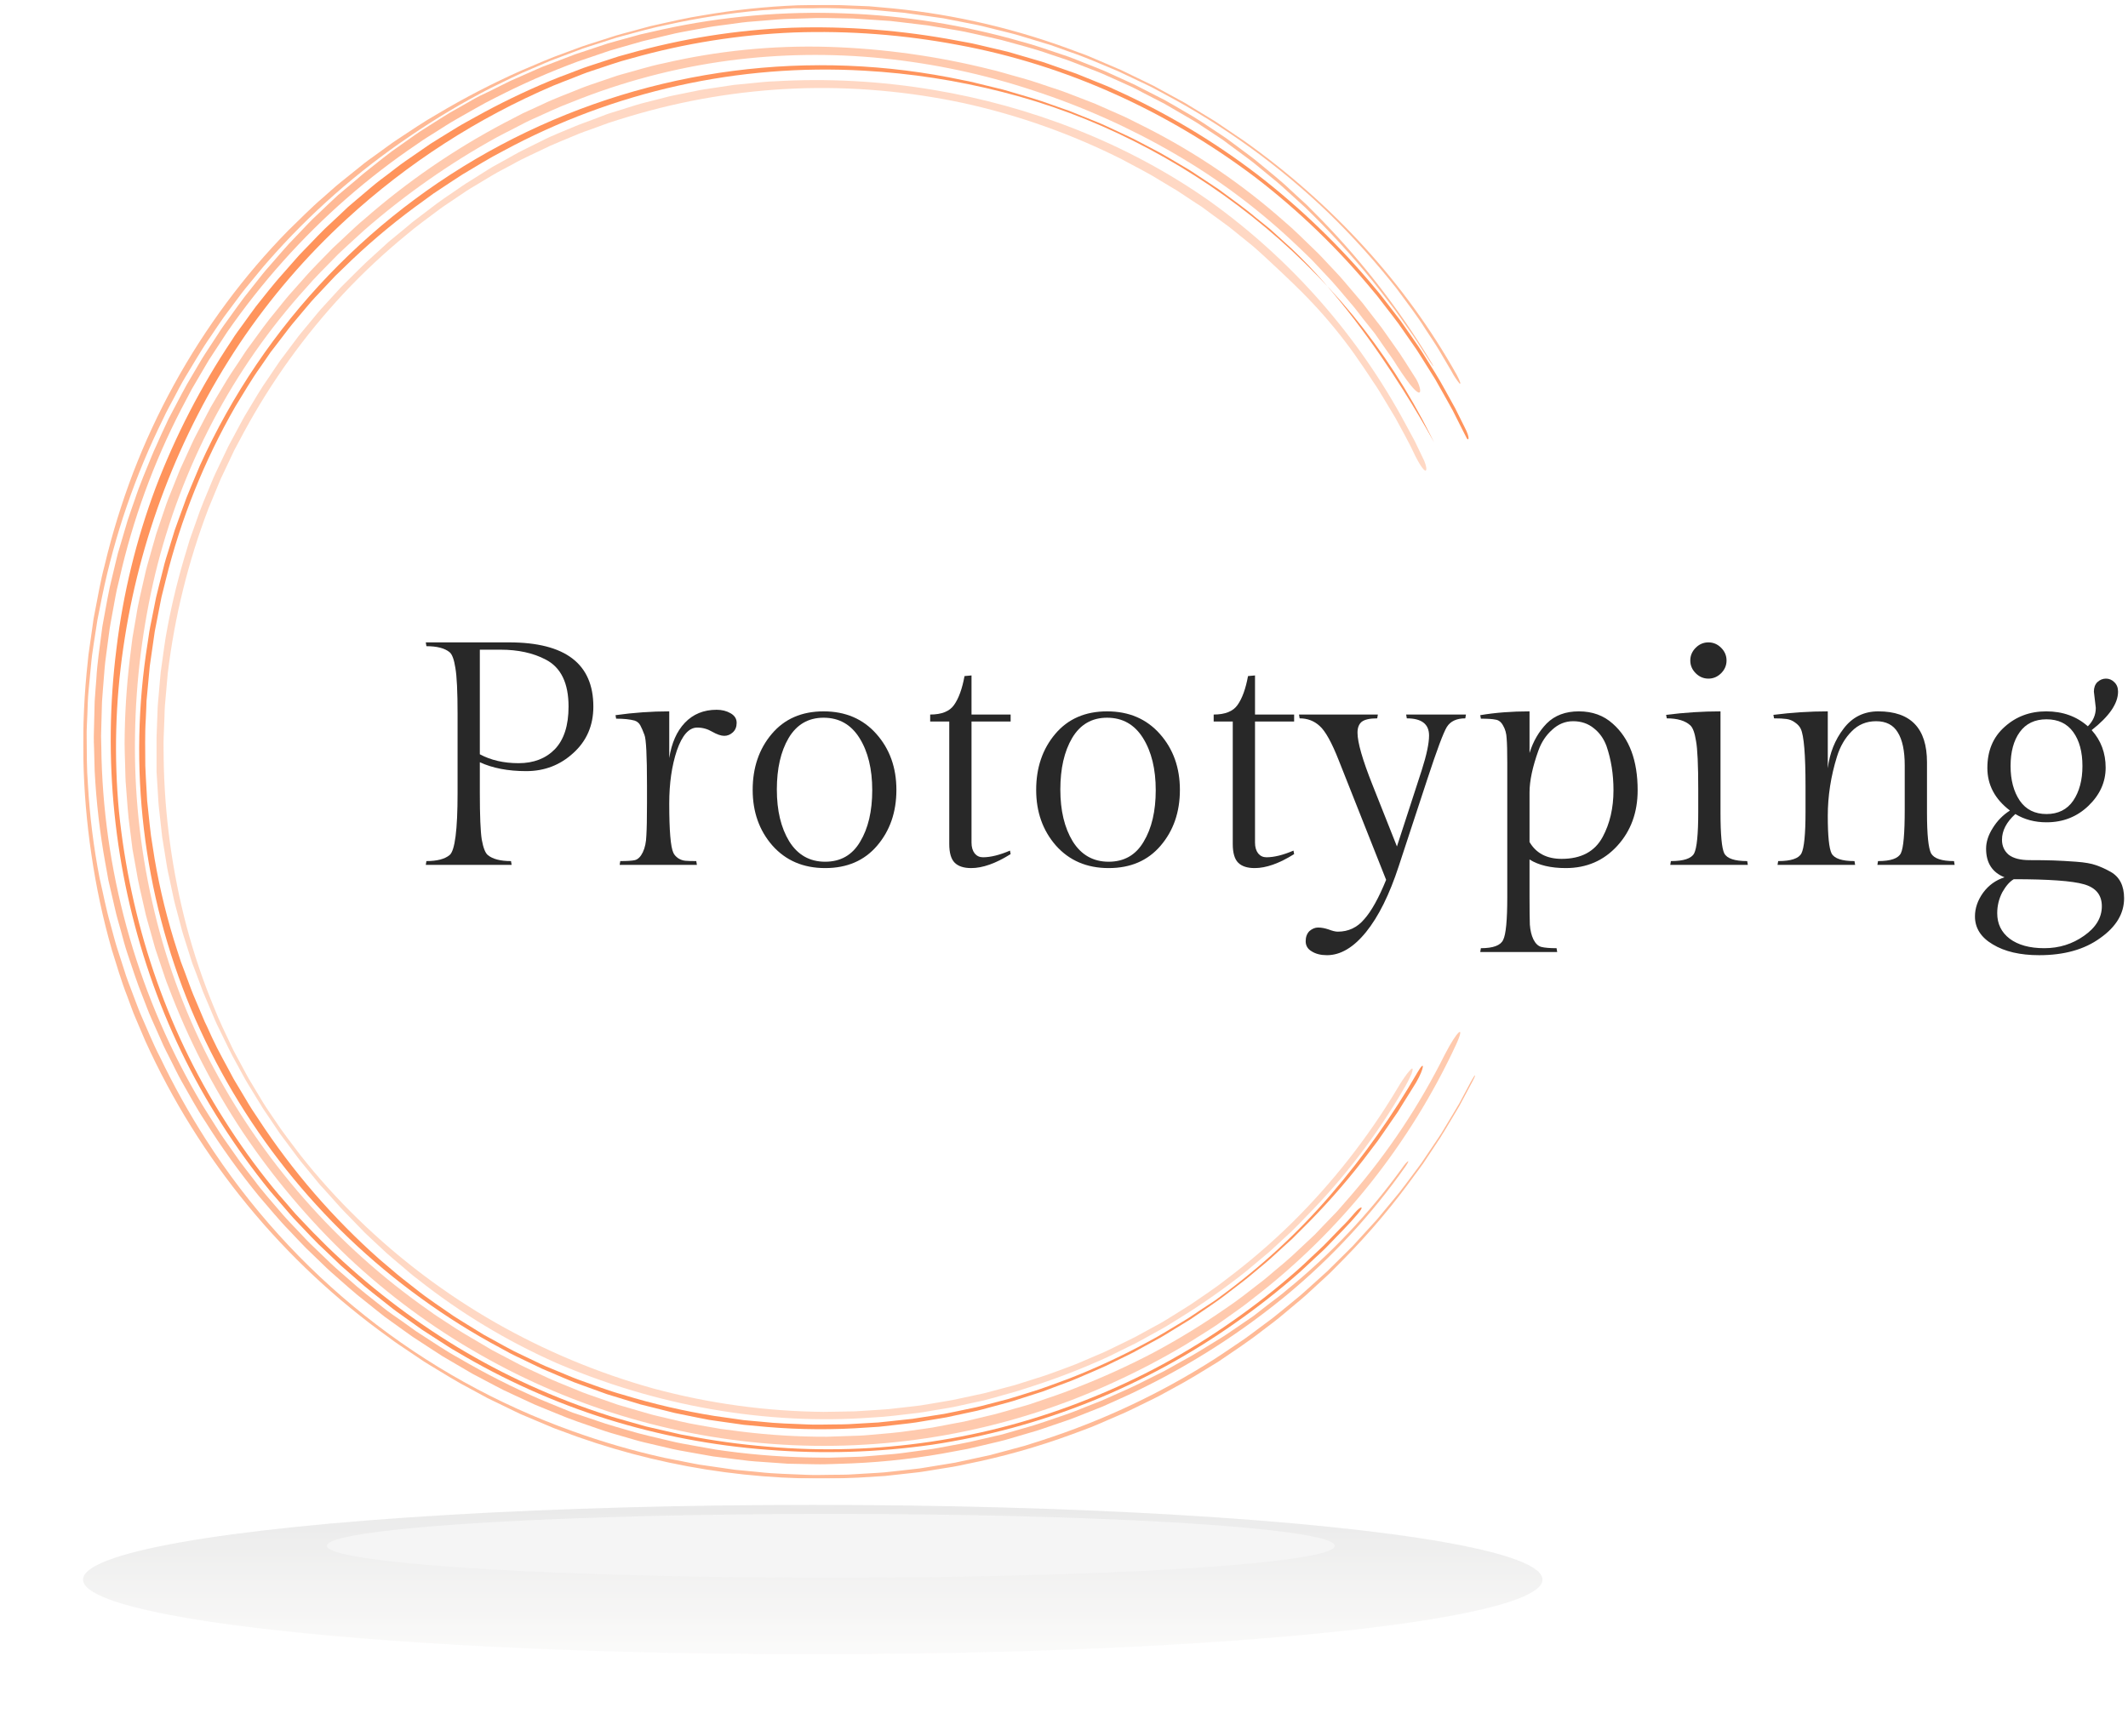 <svg width="261" height="213" viewBox="0 0 261 213" fill="none" xmlns="http://www.w3.org/2000/svg">
<g opacity="0.7" filter="url(#filter0_f)">
<ellipse cx="99.686" cy="193.79" rx="89.5" ry="9.167" fill="url(#paint0_linear)" fill-opacity="0.4"/>
</g>
<g filter="url(#filter1_f)">
<ellipse cx="101.902" cy="189.646" rx="61.806" ry="3.914" fill="#F5F5F5"/>
</g>
<g clip-path="url(#clip0)">
<g opacity="0.8">
<path opacity="0.8" d="M175.35 44.124C171.608 37.959 167.186 32.232 162.165 27.053L160.268 25.135L158.281 23.306C156.98 22.06 155.551 20.956 154.165 19.794C153.47 19.22 152.727 18.704 152.005 18.152L150.914 17.342L150.366 16.937L149.8 16.559C148.286 15.558 146.785 14.516 145.186 13.626C144.402 13.181 143.627 12.701 142.829 12.264L140.415 11.032L139.203 10.409L137.965 9.843L135.48 8.713C134.642 8.357 133.792 8.037 132.945 7.698C132.099 7.36 131.262 7.009 130.388 6.733C128.66 6.159 126.945 5.536 125.181 5.077C118.18 3.066 110.96 1.914 103.681 1.646C96.166 1.343 88.643 2 81.294 3.6L78.546 4.223L75.828 4.97L74.492 5.349L73.156 5.794L70.483 6.684L67.851 7.694L66.515 8.201C66.069 8.384 65.65 8.58 65.223 8.766L62.639 9.906C61.793 10.315 60.956 10.742 60.109 11.165L58.827 11.771C58.408 11.989 58.002 12.216 57.593 12.456L55.13 13.853C54.323 14.343 53.531 14.859 52.729 15.362L51.531 16.123C51.134 16.381 50.755 16.661 50.364 16.933L48.047 18.571C47.29 19.136 46.551 19.732 45.82 20.311L44.702 21.201C44.332 21.494 43.98 21.815 43.62 22.122L41.455 23.938C40.756 24.574 40.079 25.237 39.388 25.887L38.359 26.866C38.016 27.195 37.7 27.547 37.37 27.885L35.411 29.937C34.774 30.636 34.163 31.356 33.54 32.069L32.609 33.137C32.297 33.493 32.017 33.871 31.718 34.24L29.959 36.465C29.384 37.213 28.849 37.992 28.293 38.753C27.736 39.514 27.179 40.275 26.68 41.076L25.135 43.439C24.622 44.231 24.172 45.055 23.687 45.86C22.698 47.462 21.861 49.149 20.979 50.809C20.752 51.223 20.533 51.646 20.355 52.073L19.758 53.35L19.184 54.645C18.983 55.09 18.787 55.495 18.614 55.936C17.914 57.68 17.153 59.403 16.569 61.192C16.262 62.082 15.937 62.972 15.647 63.862L14.85 66.568L14.453 67.903L14.119 69.273L13.464 72.024C13.26 72.945 13.108 73.875 12.93 74.801L12.676 76.194L12.551 76.892L12.458 77.596C12.222 79.469 11.923 81.338 11.821 83.23C11.75 84.173 11.669 85.117 11.611 86.06L11.54 88.899L11.505 90.319C11.505 90.791 11.505 91.267 11.536 91.739L11.611 94.582C11.805 98.374 12.241 102.15 12.917 105.886L13.171 107.288L13.295 107.987L13.456 108.681L14.097 111.458C14.293 112.388 14.587 113.292 14.832 114.209C15.077 115.125 15.326 116.06 15.62 116.95C16.231 118.73 16.792 120.559 17.518 122.317C17.87 123.207 18.186 124.097 18.573 124.961L19.732 127.56C20.101 128.45 20.547 129.273 20.97 130.119C21.393 130.964 21.807 131.819 22.27 132.651C23.215 134.297 24.106 135.975 25.152 137.546C27.169 140.763 29.387 143.849 31.794 146.785C33.041 148.218 34.23 149.7 35.562 151.053C36.217 151.738 36.854 152.441 37.526 153.114L39.575 155.089C40.248 155.761 40.965 156.38 41.682 157.008C42.399 157.635 43.103 158.267 43.834 158.872L46.061 160.652C46.435 160.946 46.8 161.249 47.183 161.542L48.341 162.375C49.116 162.927 49.882 163.492 50.662 164.035L53.049 165.592L54.248 166.367L55.477 167.088L57.936 168.53L60.461 169.865L61.726 170.523C62.172 170.732 62.586 170.928 63.018 171.129L65.606 172.326C66.497 172.704 67.388 173.047 68.247 173.407C69.998 174.155 71.811 174.742 73.592 175.361C74.038 175.525 74.483 175.659 74.955 175.806L76.327 176.202C77.245 176.456 78.149 176.754 79.076 176.967L81.855 177.617C82.3 177.719 82.781 177.844 83.249 177.924L84.652 178.178L87.463 178.676L90.296 179.032L91.868 179.224C92.394 179.282 92.919 179.308 93.449 179.348L96.612 179.571L99.779 179.633C100.309 179.633 100.835 179.66 101.365 179.633L102.95 179.584C107.176 179.478 111.388 179.06 115.551 178.334L118.669 177.755C119.698 177.528 120.723 177.274 121.752 177.034C122.264 176.91 122.781 176.798 123.288 176.656L124.807 176.211L126.326 175.766C126.834 175.619 127.342 175.476 127.836 175.298L130.829 174.275C131.827 173.937 132.794 173.514 133.778 173.136L135.248 172.553C135.734 172.348 136.21 172.108 136.691 171.907C137.649 171.462 138.62 171.053 139.569 170.572C146.115 167.402 152.258 163.461 157.867 158.832C163.393 154.246 168.284 148.945 172.41 143.069C173.082 142.063 172.566 142.419 171.88 143.425C167.849 148.97 163.111 153.965 157.787 158.285C157.141 158.85 156.45 159.353 155.76 159.874L153.733 161.453L151.604 162.909C150.891 163.389 150.197 163.888 149.453 164.324C147.987 165.214 146.544 166.153 145.03 166.954L142.803 168.2L140.504 169.348C138.923 170.181 137.266 170.857 135.64 171.6C134.825 171.974 133.979 172.268 133.15 172.606C132.322 172.944 131.489 173.282 130.638 173.567C128.936 174.128 127.253 174.769 125.516 175.232L122.923 175.979L120.295 176.585C118.554 177.03 116.772 177.306 115.004 177.648C114.558 177.737 114.113 177.8 113.667 177.857L112.331 178.04C111.44 178.151 110.549 178.298 109.658 178.378L106.986 178.601L105.65 178.707L104.313 178.752L101.641 178.832C100.75 178.832 99.859 178.805 98.968 178.796C95.233 178.709 91.506 178.39 87.81 177.84L85.058 177.35C84.14 177.181 83.222 177.034 82.318 176.807C80.505 176.362 78.684 175.988 76.902 175.436C76.011 175.169 75.12 174.934 74.229 174.644L71.588 173.754L70.252 173.309L68.956 172.788L66.292 171.689C62.868 170.207 59.538 168.519 56.319 166.634C54.689 165.744 53.139 164.68 51.571 163.67L50.983 163.287L50.413 162.878L49.277 162.063L48.136 161.271C47.753 161 47.379 160.728 47.014 160.43C45.553 159.264 44.065 158.138 42.68 156.87C41.981 156.247 41.259 155.655 40.586 155.009L38.564 153.069C37.878 152.433 37.228 151.734 36.604 151.066C35.981 150.399 35.308 149.731 34.694 149.019C33.486 147.595 32.226 146.215 31.13 144.716C30.56 143.977 29.976 143.247 29.424 142.491L27.816 140.203C27.553 139.82 27.273 139.446 27.023 139.055L26.275 137.876C25.78 137.088 25.273 136.305 24.787 135.508C17.126 122.639 12.88 108.028 12.453 93.061C12.453 92.13 12.404 91.2 12.396 90.275L12.471 87.489L12.511 86.096C12.538 85.651 12.578 85.17 12.614 84.707L12.836 81.935C12.912 81.013 13.064 80.097 13.175 79.175L13.358 77.8C13.415 77.355 13.478 76.883 13.567 76.43L14.066 73.701C14.155 73.257 14.222 72.811 14.329 72.34L14.649 71.005C16.281 63.774 18.828 56.781 22.23 50.195C22.676 49.38 23.072 48.562 23.513 47.756L24.907 45.375L25.607 44.187L26.36 43.034L27.869 40.729C29.966 37.707 32.247 34.816 34.698 32.073C39.591 26.582 45.153 21.724 51.254 17.614C51.998 17.075 52.791 16.608 53.566 16.114C54.341 15.62 55.112 15.117 55.913 14.663C57.522 13.773 59.094 12.807 60.755 11.993C64.037 10.309 67.416 8.823 70.875 7.543L73.494 6.653L74.804 6.208L76.14 5.82L78.813 5.055L81.485 4.414L82.822 4.098C83.267 3.996 83.712 3.924 84.158 3.835L86.879 3.337C87.77 3.181 88.706 3.083 89.614 2.954C90.523 2.825 91.436 2.692 92.358 2.634L95.414 2.385C96.434 2.305 97.458 2.305 98.478 2.265L100.011 2.216C100.523 2.216 101.035 2.216 101.543 2.216L104.612 2.269L107.672 2.469L109.204 2.572L110.727 2.75L113.774 3.115L116.799 3.622C117.302 3.711 117.81 3.782 118.309 3.889L119.81 4.218C120.807 4.445 121.814 4.663 122.803 4.899C124.776 5.451 126.767 5.941 128.696 6.626L130.152 7.111C130.638 7.267 131.123 7.436 131.6 7.627L134.464 8.74C134.945 8.918 135.413 9.131 135.876 9.341L137.279 9.968C138.215 10.386 139.154 10.8 140.054 11.303L142.794 12.714L145.466 14.267C145.912 14.53 146.357 14.779 146.802 15.059L148.085 15.905L149.364 16.75C149.809 17.031 150.219 17.311 150.624 17.64L153.087 19.461C153.502 19.759 153.894 20.084 154.29 20.409L155.47 21.379L156.651 22.349C157.043 22.674 157.412 23.025 157.791 23.364L160.049 25.42C162.972 28.248 165.723 31.247 168.29 34.401C168.931 35.188 169.532 36.011 170.156 36.813L171.087 38.023L171.978 39.274C172.557 40.11 173.167 40.929 173.724 41.784L175.385 44.36C175.973 45.233 175.933 45.055 175.35 44.124Z" fill="#FF945C"/>
</g>
<g opacity="0.8">
<path opacity="0.8" d="M178.687 46.02C172.358 34.676 163.302 24.903 152.626 17.311L150.211 15.677L149.004 14.863L147.761 14.106L145.276 12.593L142.719 11.2L141.441 10.502L140.131 9.865L137.512 8.597L134.84 7.453L133.503 6.883C133.058 6.697 132.613 6.545 132.14 6.372C124.869 3.595 117.259 1.799 109.513 1.031L106.604 0.769C105.633 0.72 104.658 0.693 103.687 0.653L102.226 0.6C101.74 0.6 101.25 0.6 100.765 0.6L97.843 0.649C93.946 0.804 90.064 1.216 86.222 1.881C84.293 2.171 82.4 2.625 80.498 3.043C80.021 3.141 79.549 3.261 79.082 3.394L77.674 3.777C76.739 4.044 75.79 4.258 74.868 4.578L72.093 5.468C71.647 5.611 71.171 5.775 70.716 5.949L69.353 6.456C67.518 7.097 65.746 7.889 63.959 8.646C60.416 10.216 56.971 12 53.643 13.986C51.955 14.943 50.361 16.038 48.744 17.102C47.933 17.631 47.167 18.227 46.378 18.788C45.59 19.349 44.797 19.91 44.053 20.533L41.786 22.353C41.029 22.958 40.325 23.626 39.59 24.262C38.111 25.517 36.757 26.932 35.363 28.267C32.638 31.045 30.108 34.007 27.791 37.133C23.042 43.535 19.187 50.552 16.33 57.991C14.918 61.71 13.747 65.515 12.825 69.384C12.312 71.307 11.992 73.265 11.608 75.214L11.47 75.944L11.368 76.683L11.159 78.156L10.949 79.629C10.878 80.118 10.807 80.612 10.771 81.106C9.894 89.013 10.044 96.999 11.216 104.867C11.787 108.797 12.62 112.685 13.711 116.504C14.308 118.4 14.86 120.318 15.586 122.17L16.103 123.572C16.272 124.039 16.446 124.506 16.651 124.96L17.822 127.706C24.42 142.263 34.743 154.824 47.75 164.123C48.534 164.733 49.376 165.258 50.196 165.819L51.429 166.651C51.839 166.931 52.254 167.207 52.681 167.456C54.378 168.485 56.062 169.544 57.83 170.456L59.14 171.168L59.795 171.524L60.467 171.849L63.14 173.144L63.812 173.469L64.498 173.758L65.87 174.337L67.242 174.915L67.928 175.205L68.627 175.463C80.279 179.924 92.734 181.907 105.197 181.284C106.315 181.213 107.424 181.155 108.555 181.075L111.9 180.705C113.018 180.607 114.127 180.385 115.228 180.216L116.889 179.949C117.441 179.864 117.989 179.726 118.537 179.615C122.931 178.737 127.249 177.52 131.455 175.974C132.501 175.574 133.561 175.218 134.572 174.777L137.659 173.442C138.684 172.997 139.677 172.476 140.688 171.991C141.187 171.742 141.699 171.511 142.194 171.244L143.664 170.438C145.646 169.401 147.534 168.213 149.454 167.034C151.303 165.774 153.173 164.55 154.928 163.171C155.819 162.499 156.71 161.836 157.561 161.101C158.412 160.367 159.285 159.682 160.122 158.943L162.585 156.678C163.004 156.308 163.391 155.908 163.783 155.512L164.959 154.319C168.087 151.133 170.964 147.711 173.565 144.083C173.89 143.638 174.238 143.193 174.545 142.748L175.471 141.355L176.393 139.962C176.545 139.731 176.705 139.517 176.839 139.264L177.284 138.547L178.995 135.677C179.529 134.697 180.046 133.71 180.567 132.73C181.137 131.653 180.968 131.658 180.393 132.73L179.013 135.316C178.523 136.162 178.01 136.994 177.507 137.835L176.75 139.09C176.491 139.504 176.206 139.904 175.939 140.309L174.3 142.739C173.725 143.531 173.133 144.306 172.549 145.089L171.659 146.259C171.356 146.642 171.039 147.016 170.728 147.39L168.852 149.646L166.875 151.809L165.886 152.891L164.848 153.923L162.763 155.984L160.59 157.946C160.225 158.271 159.868 158.605 159.498 158.921L158.367 159.851C157.61 160.465 156.862 161.097 156.095 161.698L153.748 163.447C153.352 163.732 152.973 164.039 152.568 164.31L151.356 165.129C150.545 165.667 149.748 166.233 148.924 166.753C142.331 170.954 135.229 174.296 127.789 176.7L126.394 177.145L125.695 177.367L124.987 177.559L122.154 178.32L121.446 178.511L120.729 178.667L119.294 178.978L117.86 179.286L117.143 179.441L116.421 179.561L113.526 180.033L112.805 180.149L112.074 180.233L110.618 180.398L109.161 180.558C108.675 180.616 108.19 180.665 107.7 180.687L104.774 180.861C103.798 180.941 102.818 180.914 101.843 180.932C100.867 180.95 99.887 180.972 98.912 180.932C96.961 180.834 95.001 180.821 93.059 180.594L90.141 180.314L87.242 179.895L85.794 179.686C85.313 179.606 84.836 179.504 84.355 179.41L81.482 178.845C77.667 177.999 73.911 176.909 70.235 175.583C51.689 168.956 35.866 156.368 25.247 139.793C23.172 136.546 21.296 133.175 19.631 129.7C18.74 127.982 18.027 126.184 17.243 124.417C16.869 123.527 16.548 122.61 16.201 121.711C15.853 120.812 15.506 119.905 15.225 118.979L14.335 116.22C14.049 115.294 13.818 114.355 13.559 113.42C13.012 111.56 12.669 109.655 12.223 107.768C11.484 103.966 11.004 100.118 10.784 96.251C10.629 94.32 10.651 92.384 10.633 90.466C10.606 89.5 10.691 88.534 10.718 87.568C10.744 86.603 10.78 85.637 10.869 84.671L11.145 81.787C11.199 81.307 11.226 80.826 11.297 80.345L11.506 78.912L11.951 76.046L12.517 73.207C14.073 65.633 16.596 58.289 20.023 51.356C20.424 50.466 20.913 49.625 21.359 48.77C21.804 47.916 22.25 47.057 22.753 46.22C23.769 44.569 24.713 42.873 25.831 41.289C26.379 40.488 26.9 39.674 27.466 38.886L29.203 36.558C29.768 35.771 30.388 35.028 31.007 34.284C31.626 33.541 32.227 32.78 32.869 32.059C37.976 26.226 43.815 21.074 50.24 16.732C53.422 14.553 56.736 12.575 60.164 10.809C61.897 9.963 63.616 9.086 65.403 8.357L66.739 7.782C67.184 7.587 67.63 7.4 68.075 7.24L70.783 6.22C71.674 5.86 72.609 5.602 73.527 5.295L74.903 4.85C75.349 4.698 75.821 4.552 76.289 4.436C78.155 3.937 80.012 3.394 81.91 3.025C85.697 2.189 89.534 1.601 93.397 1.267L96.596 1.062L97.393 1.014H98.195H99.794C101.927 0.942 104.056 1.08 106.19 1.156C107.255 1.223 108.315 1.338 109.375 1.432L110.965 1.579L112.546 1.801L115.709 2.246L118.827 2.86C119.348 2.967 119.873 3.052 120.39 3.181L121.94 3.568C122.974 3.835 124.016 4.062 125.036 4.365L128.096 5.295L128.862 5.526L129.615 5.793L131.12 6.336C133.143 7.017 135.094 7.889 137.067 8.708C138.038 9.153 138.996 9.625 139.962 10.079C140.443 10.31 140.929 10.524 141.405 10.778L142.817 11.539C150.172 15.451 156.949 20.362 162.955 26.131C165.937 29.034 168.724 32.131 171.298 35.401C172.514 37.075 173.788 38.69 174.861 40.421L175.703 41.699C175.984 42.144 176.269 42.549 176.518 42.989L178.059 45.606C178.331 46.12 178.651 46.605 179.017 47.057C179.2 47.15 179.124 46.852 178.687 46.02Z" fill="#FF945C"/>
</g>
<path d="M179.617 52.372L178.49 50.107C178.089 49.363 177.671 48.633 177.261 47.881C176.463 46.391 175.541 44.975 174.646 43.542C174.201 42.817 173.715 42.132 173.234 41.437L171.782 39.355L170.236 37.343C169.715 36.675 169.216 36.008 168.655 35.358C164.33 30.148 159.439 25.434 154.072 21.304C148.693 17.213 142.865 13.749 136.7 10.979C135.943 10.605 135.146 10.312 134.366 9.991L132.014 9.039L129.618 8.202C128.816 7.935 128.028 7.619 127.208 7.401L124.772 6.689C124.367 6.573 123.961 6.444 123.551 6.337L122.318 6.044L119.85 5.465C119.026 5.26 118.189 5.14 117.356 4.976C110.692 3.716 103.911 3.188 97.133 3.4C90.349 3.664 83.621 4.732 77.089 6.582L75.86 6.92L74.648 7.316L72.225 8.109C71.414 8.367 70.63 8.701 69.833 8.999C69.036 9.297 68.239 9.591 67.455 9.924C64.312 11.232 61.247 12.718 58.274 14.375C57.535 14.797 56.778 15.185 56.047 15.634L53.878 16.969L52.796 17.646L51.745 18.371L49.642 19.822C48.943 20.307 48.283 20.846 47.602 21.357C46.92 21.869 46.235 22.377 45.589 22.928L43.638 24.579C43.313 24.855 42.983 25.127 42.667 25.407L41.731 26.297L39.865 28.042C39.25 28.634 38.671 29.257 38.083 29.866L37.192 30.783C36.894 31.086 36.6 31.397 36.324 31.722L34.636 33.64C34.359 33.965 34.066 34.272 33.798 34.606L32.992 35.585L31.397 37.583C30.885 38.264 30.395 38.963 29.896 39.653C29.398 40.343 28.876 41.019 28.431 41.744C24.642 47.416 21.504 53.497 19.077 59.871C16.703 66.223 15.095 72.835 14.284 79.568C12.581 93.056 13.983 106.756 18.382 119.621C20.57 126.034 23.522 132.16 27.175 137.867C28.995 140.72 30.976 143.468 33.108 146.096L34.76 148.019C35.317 148.655 35.847 149.314 36.44 149.915C37.611 151.129 38.738 152.393 40.003 153.533L41.834 155.282L43.74 156.946C44.992 158.081 46.342 159.096 47.66 160.146C48.31 160.68 48.996 161.161 49.691 161.65L51.749 163.119L53.874 164.494C54.586 164.939 55.277 165.428 56.016 165.829C61.805 169.281 67.975 172.05 74.403 174.08C80.824 176.089 87.453 177.358 94.162 177.863C100.888 178.399 107.652 178.19 114.331 177.24C121.004 176.239 127.537 174.461 133.796 171.944C140.04 169.427 145.972 166.198 151.475 162.322C154.231 160.395 156.877 158.315 159.399 156.092C160.027 155.531 160.629 154.943 161.243 154.374C161.858 153.804 162.49 153.243 163.061 152.625C164.219 151.405 165.43 150.239 166.508 148.949C167.368 147.97 167.02 147.814 166.165 148.789L165.337 149.732C165.056 150.044 164.758 150.337 164.468 150.622L162.722 152.425C162.147 153.034 161.511 153.582 160.909 154.16C160.308 154.739 159.698 155.317 159.07 155.869C156.554 158.086 153.914 160.159 151.163 162.077C145.679 165.94 139.759 169.144 133.524 171.623C121.028 176.645 107.522 178.65 94.104 177.476C90.763 177.201 87.44 176.742 84.149 176.1L83.53 175.989L82.915 175.847L81.69 175.566L79.241 175.001L76.822 174.316C76.02 174.075 75.201 173.871 74.412 173.599C68.014 171.544 61.876 168.753 56.123 165.282C50.375 161.793 45.035 157.673 40.203 152.999L39.313 152.109C39.014 151.815 38.729 151.503 38.422 151.218L36.685 149.394C36.097 148.793 35.575 148.13 35.019 147.502C34.462 146.875 33.91 146.239 33.384 145.584C31.264 142.971 29.302 140.233 27.509 137.387C20.266 126.021 15.95 112.91 14.592 99.559C13.969 92.865 14.147 86.121 15.122 79.47C17.044 66.132 21.913 53.388 29.375 42.163C33.132 36.565 37.541 31.433 42.511 26.876C49.983 20.016 58.568 14.476 67.9 10.494C68.68 10.174 69.472 9.875 70.256 9.568C71.04 9.261 71.82 8.932 72.626 8.678C74.234 8.162 75.815 7.57 77.454 7.156C83.951 5.319 90.641 4.254 97.387 3.983C104.127 3.748 110.871 4.26 117.498 5.51C130.745 7.94 143.284 13.685 153.996 21.78C159.326 25.877 164.175 30.563 168.45 35.75C169.007 36.377 169.493 37.085 170.009 37.726C170.526 38.367 171.038 39.061 171.537 39.724L172.976 41.789L173.693 42.821C173.933 43.164 174.138 43.529 174.37 43.88L175.706 46.012L176.04 46.546L176.348 47.094L176.967 48.188C177.372 48.923 177.8 49.644 178.192 50.387L179.323 52.634L179.893 53.756C180.08 54.116 180.401 53.867 179.617 52.372Z" fill="#FF945C"/>
<path d="M173.862 131.552C170.799 136.861 167.247 141.873 163.252 146.523C159.217 151.216 154.654 155.428 149.653 159.077L149.123 159.473L148.571 159.843L147.466 160.564L146.366 161.302C146.001 161.552 145.631 161.796 145.252 162.019C143.738 162.909 142.246 163.875 140.673 164.689C137.575 166.373 134.374 167.86 131.088 169.14C129.426 169.736 127.792 170.395 126.095 170.884C125.253 171.142 124.415 171.427 123.569 171.658L121.008 172.326C120.562 172.433 120.157 172.562 119.725 172.646L118.429 172.918C117.565 173.096 116.705 173.287 115.836 173.452L113.222 173.861L111.912 174.066L110.576 174.208C109.623 174.306 108.67 174.422 107.716 174.511L104.843 174.676C103.886 174.751 102.928 174.747 101.97 174.756C101.013 174.765 100.051 174.8 99.093 174.756C97.178 174.671 95.258 174.636 93.351 174.418L91.917 174.289L91.2 174.222L90.487 174.119L87.637 173.714C83.846 173.105 80.101 172.237 76.43 171.115C74.581 170.604 72.791 169.909 70.982 169.273C70.091 168.948 69.2 168.548 68.31 168.187C67.419 167.827 66.528 167.462 65.677 167.03L63.085 165.788C62.239 165.343 61.401 164.898 60.564 164.422L59.308 163.732L58.087 162.98C57.276 162.473 56.457 161.988 55.655 161.467C54.092 160.372 52.488 159.34 51 158.143L49.865 157.253L49.299 156.808L48.751 156.363L46.573 154.516C40.863 149.462 35.856 143.666 31.687 137.284L30.89 136.082C30.622 135.682 30.391 135.259 30.141 134.85L28.662 132.375C27.771 130.675 26.8 129.011 25.99 127.253L25.42 125.998L25.108 125.348L24.827 124.685L23.7 122.015C23.335 121.125 23.028 120.212 22.685 119.313L22.181 117.978L21.736 116.603C20.543 112.934 19.617 109.182 18.965 105.379L18.52 102.531C18.391 101.579 18.306 100.622 18.199 99.67L18.048 98.241L17.968 96.804C17.919 95.847 17.852 94.89 17.821 93.933C17.821 92.015 17.754 90.097 17.883 88.179L17.945 86.741C17.945 86.261 17.977 85.784 18.035 85.308L18.302 82.442L18.369 81.726L18.471 81.014L18.676 79.59L18.881 78.165L18.983 77.454L19.121 76.746L19.674 73.92C19.723 73.684 19.763 73.448 19.816 73.212L19.99 72.514L20.337 71.116C22.181 63.657 25.06 56.493 28.89 49.83C29.901 48.201 30.849 46.532 31.972 44.979L32.787 43.795L33.192 43.204L33.638 42.63L35.384 40.346C35.963 39.585 36.613 38.878 37.223 38.121L38.15 37.026C38.462 36.662 38.8 36.323 39.125 35.972L41.09 33.88L43.152 31.886C45.928 29.255 48.884 26.819 51.998 24.597L53.156 23.751L54.35 22.959C55.152 22.438 55.94 21.895 56.746 21.388C58.394 20.418 60.011 19.394 61.713 18.522C75.261 11.198 90.582 7.786 105.961 8.669C111.696 8.989 117.385 9.866 122.95 11.286C128.526 12.699 133.93 14.72 139.065 17.311C149.404 22.494 158.551 29.769 165.924 38.673C169.614 43.19 172.794 48.098 175.408 53.31C178.022 58.535 169.586 41.05 158.423 30.507L156.294 28.571C155.947 28.241 155.577 27.934 155.203 27.636L154.089 26.746C152.633 25.496 151.052 24.41 149.524 23.262C148.735 22.723 147.929 22.202 147.132 21.673L145.934 20.885L144.7 20.155C143.871 19.675 143.061 19.167 142.223 18.709L139.684 17.374C138.847 16.929 137.97 16.533 137.105 16.128L135.805 15.522C135.359 15.318 134.941 15.117 134.491 14.948L131.818 13.871L131.155 13.604L130.478 13.368L129.141 12.897C127.36 12.225 125.507 11.726 123.68 11.179C123.235 11.032 122.758 10.93 122.295 10.814L120.901 10.476C119.97 10.258 119.052 9.995 118.108 9.835C99.455 5.864 80.003 8.385 62.981 16.98C45.96 25.576 32.392 39.728 24.529 57.089L23.424 59.719C23.241 60.164 23.05 60.609 22.876 61.054L22.391 62.389C22.07 63.279 21.732 64.169 21.424 65.059L20.587 67.787C20.453 68.232 20.297 68.677 20.177 69.154L19.83 70.538C19.602 71.463 19.353 72.38 19.139 73.31L18.582 76.109C18.493 76.555 18.386 77.04 18.311 77.511L18.101 78.922C15.692 94.071 17.532 109.591 23.415 123.759C29.378 137.956 39.138 150.238 51.624 159.26C54.712 161.509 57.952 163.542 61.321 165.343L62.581 166.029C63 166.256 63.441 166.447 63.869 166.661L66.452 167.902L69.071 169.019L70.407 169.576L71.744 170.065L74.443 171.04L77.191 171.881L78.568 172.299L79.962 172.646L82.75 173.345L85.552 173.915L86.964 174.191L88.385 174.395L91.231 174.8L94.091 175.063C98.154 175.406 102.238 175.43 106.304 175.134L107.828 175.036L109.342 174.867C110.349 174.743 111.36 174.653 112.367 174.502L115.369 174.004L116.117 173.875L116.861 173.714L118.349 173.394L119.836 173.074C120.331 172.962 120.816 172.815 121.306 172.686C122.282 172.415 123.266 172.175 124.237 171.885L127.132 170.955L127.854 170.724L128.567 170.457L129.992 169.923L131.417 169.389C131.89 169.206 132.353 168.993 132.82 168.797C133.751 168.387 134.691 168.009 135.609 167.582L138.348 166.247C138.794 166.033 139.239 165.802 139.684 165.544L141.021 164.814L142.286 164.124C142.704 163.893 143.11 163.63 143.52 163.381L145.983 161.872C147.568 160.777 149.203 159.74 150.727 158.539L151.889 157.649L152.468 157.204L153.029 156.759L155.257 154.903C155.996 154.275 156.695 153.603 157.417 152.954L158.495 151.975L159.524 150.946C162.283 148.233 164.856 145.337 167.225 142.277L168.971 139.976C169.532 139.198 170.062 138.397 170.61 137.609L171.43 136.425L172.187 135.206C172.69 134.391 173.207 133.59 173.702 132.776C174.686 131.076 174.82 129.887 173.862 131.552Z" fill="#FF945C"/>
<g opacity="0.6">
<path opacity="0.6" d="M174.526 56.206L173.515 54.102L172.401 52.041C166.598 41.225 158.397 31.879 148.424 24.716C138.215 17.506 126.304 12.998 114.505 11.031C108.033 9.942 101.458 9.589 94.906 9.981C94.087 10.003 93.271 10.097 92.456 10.177L90.006 10.417L87.574 10.782C86.764 10.902 85.949 11.013 85.147 11.196L82.728 11.685C82.323 11.761 81.922 11.854 81.525 11.966L80.327 12.273C79.534 12.486 78.724 12.66 77.94 12.909L75.579 13.648C75.187 13.777 74.786 13.884 74.399 14.026L73.236 14.471L70.907 15.339L68.626 16.287L67.481 16.781C67.098 16.946 66.733 17.141 66.359 17.324L64.132 18.427C63.383 18.797 62.671 19.229 61.94 19.625L60.849 20.23L60.306 20.532L59.775 20.862L57.655 22.197C56.938 22.62 56.27 23.118 55.58 23.581C54.889 24.044 54.203 24.511 53.535 25.005L51.553 26.514L50.564 27.27L49.611 28.071L47.691 29.647L45.856 31.32C44.609 32.406 43.477 33.617 42.292 34.765C41.994 35.05 41.714 35.352 41.437 35.655L40.604 36.567C40.056 37.181 39.477 37.769 38.952 38.405L37.375 40.31C37.117 40.63 36.845 40.937 36.591 41.267L35.852 42.255L34.368 44.231C33.896 44.907 33.446 45.597 32.983 46.278C32.03 47.613 31.201 49.059 30.355 50.466C29.91 51.16 29.549 51.903 29.148 52.624L27.981 54.805L26.921 57.03C26.564 57.773 26.204 58.516 25.901 59.286C25.273 60.813 24.609 62.326 24.088 63.901L23.259 66.242L22.547 68.623C21.623 71.763 20.88 74.953 20.32 78.178C20.182 78.983 20.088 79.798 19.968 80.608L19.799 81.823C19.736 82.228 19.683 82.633 19.656 83.042L19.442 85.49C19.407 85.899 19.362 86.304 19.34 86.714L19.295 87.942L19.202 90.403C19.202 91.222 19.202 92.045 19.202 92.864V94.097V94.711L19.242 95.325L19.393 97.786C19.424 98.609 19.527 99.424 19.62 100.243L19.892 102.695L20.288 105.134C20.418 105.948 20.538 106.762 20.734 107.564L21.246 109.971C21.322 110.376 21.424 110.772 21.531 111.168L21.848 112.357C22.066 113.149 22.248 113.95 22.493 114.733L23.237 117.083C23.362 117.474 23.478 117.866 23.616 118.258L24.061 119.415L24.921 121.729C25.233 122.49 25.567 123.242 25.883 123.999C26.199 124.755 26.511 125.521 26.89 126.251C27.611 127.728 28.302 129.223 29.117 130.656C29.518 131.377 29.892 132.112 30.315 132.819L31.602 134.929C31.821 135.28 32.048 135.636 32.248 135.983L32.943 137.007L34.328 139.068L35.807 141.052C36.301 141.711 36.783 142.387 37.322 143.011L38.889 144.92L39.281 145.396L39.696 145.841L40.52 146.758C41.077 147.363 41.602 147.995 42.177 148.587L43.905 150.367L44.769 151.257L45.66 152.094L47.464 153.776C48.079 154.323 48.715 154.84 49.344 155.378C49.972 155.917 50.586 156.464 51.25 156.949C56.44 161.058 62.126 164.497 68.176 167.185C80.363 172.436 93.864 174.893 107.097 173.896C108.759 173.82 110.402 173.589 112.055 173.402C112.883 173.326 113.699 173.162 114.518 173.028C115.338 172.895 116.157 172.761 116.977 172.61L119.413 172.076L120.634 171.813C121.039 171.715 121.436 171.6 121.841 171.493L124.304 170.799C125.106 170.576 125.89 170.296 126.683 170.051C129.844 169.027 132.942 167.819 135.961 166.433L138.188 165.333L139.306 164.786C139.671 164.595 140.032 164.386 140.397 164.19L142.571 162.988C143.293 162.583 143.983 162.125 144.691 161.698C147.507 159.954 150.219 158.048 152.811 155.988L154.718 154.39L155.671 153.593L156.589 152.752L158.415 151.066C159.016 150.496 159.582 149.886 160.165 149.286C164.812 144.582 168.844 139.31 172.165 133.594C172.526 132.998 172.847 132.38 173.127 131.742C173.283 131.297 173.296 131.097 173.207 131.088C173.118 131.079 172.927 131.288 172.61 131.684C172.172 132.268 171.768 132.877 171.403 133.509C167.788 139.554 163.422 145.118 158.41 150.069C155.89 152.535 153.212 154.835 150.393 156.953C149.016 158.053 147.524 159.001 146.081 160.011C145.346 160.496 144.584 160.941 143.854 161.408C143.123 161.876 142.357 162.338 141.573 162.743L139.248 164.016C138.464 164.421 137.662 164.795 136.87 165.182L135.68 165.761C135.284 165.952 134.87 166.112 134.464 166.29L132.028 167.332C131.204 167.652 130.375 167.95 129.547 168.262L128.304 168.707C127.89 168.854 127.462 168.978 127.043 169.112L124.518 169.913L121.961 170.594L120.683 170.932C120.237 171.034 119.819 171.119 119.391 171.212L116.803 171.764L114.193 172.209L112.888 172.423C112.442 172.485 111.997 172.525 111.574 172.579L108.946 172.877C108.055 172.948 107.186 172.993 106.309 173.055L104.973 173.139C104.527 173.171 104.082 173.139 103.636 173.171L100.995 173.211C93.962 173.144 86.966 172.184 80.176 170.353C73.396 168.465 66.876 165.746 60.764 162.258C54.644 158.753 48.99 154.492 43.936 149.575C41.404 147.117 39.036 144.494 36.849 141.724C35.794 140.314 34.694 138.934 33.731 137.457C33.246 136.722 32.72 136.015 32.266 135.258L30.894 132.971C30.418 132.227 30.034 131.44 29.607 130.67L28.983 129.508C28.774 129.125 28.564 128.738 28.386 128.338C27.638 126.753 26.863 125.182 26.23 123.549C24.897 120.328 23.779 117.021 22.885 113.652C21.115 106.926 20.171 100.009 20.075 93.055C20.075 92.165 20.039 91.311 20.075 90.443L20.177 87.831C20.177 87.386 20.204 86.941 20.231 86.527L20.346 85.227L20.574 82.624C21.405 75.699 23.082 68.901 25.567 62.384L26.564 59.971L27.063 58.766L27.625 57.586L28.738 55.227C29.139 54.458 29.558 53.697 29.968 52.927C33.292 46.798 37.381 41.116 42.137 36.015C44.523 33.469 47.073 31.081 49.771 28.868C51.107 27.724 52.52 26.723 53.909 25.673C54.613 25.156 55.348 24.694 56.065 24.2C56.782 23.706 57.504 23.216 58.257 22.784L60.484 21.449C61.236 21.004 62.011 20.622 62.773 20.208C64.283 19.349 65.891 18.668 67.437 17.907C68.225 17.551 69.036 17.235 69.829 16.897L71.027 16.398C71.423 16.229 71.838 16.1 72.243 15.953L74.684 15.063C75.503 14.787 76.336 14.551 77.16 14.293C83.782 12.298 90.629 11.145 97.538 10.862C100.994 10.725 104.454 10.808 107.899 11.111C111.342 11.409 114.764 11.921 118.144 12.642C124.917 14.127 131.477 16.458 137.667 19.58C139.177 20.412 140.736 21.165 142.197 22.086C142.936 22.531 143.689 22.976 144.424 23.421L146.589 24.854C146.95 25.094 147.319 25.299 147.667 25.575L148.713 26.345C149.408 26.861 150.121 27.359 150.811 27.884L152.834 29.518C153.168 29.794 153.515 30.056 153.84 30.341L154.811 31.209C155.457 31.788 158.228 34.382 159.533 35.69C161.495 37.639 163.319 39.721 164.994 41.921C166.383 43.701 168.441 46.874 168.441 46.874C168.94 47.582 169.377 48.325 169.822 49.064C170.268 49.803 170.713 50.532 171.158 51.289C171.969 52.815 172.842 54.306 173.555 55.877C175.109 58.948 175.238 57.591 174.526 56.206Z" fill="#FF945C"/>
</g>
<g opacity="0.7">
<path opacity="0.7" d="M178.579 128.178C175.771 134.218 172.257 139.905 168.112 145.121C163.923 150.384 159.112 155.121 153.782 159.228C152.477 160.292 151.079 161.231 149.707 162.21C149.03 162.713 148.304 163.14 147.6 163.599L145.466 164.934C142.577 166.659 139.594 168.222 136.531 169.616C124.235 175.268 110.765 177.902 97.244 177.297C83.722 176.692 70.541 172.867 58.8 166.14C52.972 162.825 47.562 158.825 42.684 154.226C37.847 149.612 33.528 144.485 29.803 138.935C26.098 133.357 23.036 127.377 20.676 121.111C20.355 120.337 20.11 119.54 19.839 118.748L19.041 116.372L18.364 113.959C18.142 113.154 17.892 112.357 17.727 111.538C17.367 109.91 16.948 108.29 16.694 106.643L16.249 104.178L15.937 101.694C15.683 99.972 15.598 98.232 15.456 96.496C15.367 95.629 15.38 94.756 15.349 93.884C15.318 93.012 15.291 92.144 15.282 91.272C15.294 87.782 15.508 84.296 15.923 80.831C16.035 79.968 16.128 79.1 16.249 78.232L16.694 75.655C16.952 73.929 17.398 72.237 17.772 70.537C17.946 69.683 18.217 68.851 18.445 68.01L19.162 65.495L19.999 63.021C20.275 62.197 20.551 61.37 20.89 60.569L21.857 58.161C22.012 57.756 22.186 57.355 22.373 56.964L22.917 55.78C23.286 54.992 23.625 54.191 24.026 53.421L25.233 51.116C25.438 50.733 25.629 50.346 25.839 49.964L26.498 48.842L27.834 46.617C28.279 45.883 28.783 45.166 29.259 44.441C29.736 43.715 30.195 42.981 30.725 42.291C31.749 40.894 32.747 39.474 33.865 38.148C34.417 37.48 34.939 36.786 35.513 36.136L37.241 34.191C37.531 33.871 37.812 33.537 38.11 33.226L39.001 32.296L40.818 30.435L42.72 28.655C43.353 28.059 43.981 27.462 44.653 26.915C49.893 22.321 55.653 18.355 61.816 15.1L64.141 13.893L66.519 12.803C68.092 12.038 69.735 11.468 71.352 10.791C72.163 10.467 72.996 10.217 73.82 9.924L75.058 9.501C75.468 9.354 75.882 9.221 76.305 9.109C77.984 8.664 79.646 8.117 81.352 7.774C87.981 6.229 94.783 5.548 101.588 5.749C108.337 5.957 115.044 6.895 121.592 8.544C122.006 8.633 122.416 8.744 122.821 8.865L124.046 9.212C124.861 9.448 125.681 9.657 126.491 9.91L128.905 10.716L130.113 11.116C130.518 11.25 130.905 11.419 131.302 11.561L133.68 12.478L134.277 12.71L134.861 12.968L136.028 13.484C136.803 13.836 137.591 14.156 138.357 14.53L140.638 15.674C146.716 18.76 152.374 22.61 157.475 27.129C158.776 28.215 159.952 29.439 161.176 30.6C161.488 30.889 161.778 31.196 162.067 31.49L162.936 32.416C163.506 33.039 164.107 33.635 164.66 34.281L166.303 36.212C166.575 36.537 166.856 36.853 167.123 37.182L167.898 38.188L169.452 40.195C169.947 40.88 170.423 41.579 170.913 42.269C171.916 43.635 172.78 45.09 173.697 46.514C174.446 47.783 174.775 50.182 171.323 44.846C170.918 44.16 170.432 43.511 169.987 42.874L168.624 40.916L167.15 39.069C166.664 38.441 166.196 37.796 165.666 37.2C164.628 35.998 163.64 34.752 162.526 33.617L160.896 31.882C160.335 31.321 159.756 30.778 159.185 30.231C154.607 25.848 149.523 22.025 144.041 18.842C138.565 15.664 132.77 13.071 126.75 11.107C120.752 9.121 114.555 7.797 108.269 7.16C101.978 6.518 95.634 6.61 89.365 7.436C82.738 8.324 76.251 10.045 70.056 12.558C68.488 13.141 66.983 13.871 65.455 14.552C64.684 14.881 63.954 15.286 63.227 15.66C62.502 16.034 61.735 16.417 61 16.808C58.076 18.418 55.242 20.186 52.511 22.104C49.781 24.015 47.157 26.071 44.649 28.264L42.791 29.959C42.186 30.529 41.558 31.076 40.987 31.686C39.825 32.879 38.631 34.04 37.549 35.309C33.063 40.262 29.218 45.76 26.106 51.672C22.993 57.603 20.621 63.892 19.041 70.4C17.49 76.905 16.658 83.561 16.56 90.248C16.447 97.105 17.154 103.95 18.667 110.64C20.162 117.356 22.509 123.854 25.651 129.976C32.026 142.313 41.316 152.91 52.715 160.848C53.401 161.373 54.145 161.814 54.862 162.295C55.58 162.775 56.297 163.234 57.045 163.679L59.272 164.992L60.386 165.65L61.531 166.251L63.82 167.457C64.591 167.844 65.379 168.191 66.158 168.561C67.709 169.322 69.321 169.94 70.916 170.595C71.708 170.937 72.528 171.204 73.343 171.485L75.788 172.339L78.278 173.065C79.111 173.3 79.931 173.567 80.782 173.75C82.465 174.137 84.14 174.587 85.855 174.858L88.412 175.303L90.991 175.637C94.444 176.062 97.921 176.271 101.4 176.26L104.011 176.175C104.901 176.14 105.752 176.135 106.616 176.042C108.349 175.886 110.086 175.775 111.81 175.499C112.67 175.374 113.534 175.272 114.393 175.13L116.955 174.644L118.238 174.404L119.507 174.101L122.041 173.496C122.883 173.278 123.712 173.02 124.545 172.784C125.378 172.548 126.22 172.339 127.035 172.028C128.674 171.462 130.326 170.942 131.934 170.274C135.169 169.021 138.33 167.587 141.404 165.98C144.461 164.347 147.421 162.539 150.268 160.564C151.72 159.602 153.079 158.525 154.459 157.448C155.163 156.936 155.796 156.349 156.473 155.793C157.15 155.236 157.809 154.68 158.45 154.097L160.352 152.317C160.669 152.019 160.989 151.73 161.297 151.427L162.188 150.488L163.996 148.614L165.706 146.652C170.253 141.382 174.122 135.564 177.225 129.335C178.762 126.354 179.773 125.566 178.579 128.178Z" fill="#FF945C"/>
</g>
</g>
<path d="M62.44 78.808C69.33 78.808 72.775 81.434 72.775 86.686C72.775 89 71.956 90.898 70.318 92.38C68.706 93.862 66.782 94.603 64.546 94.603C62.31 94.603 60.412 94.239 58.852 93.511V97.294C58.852 100.076 58.93 101.974 59.086 102.988C59.268 104.002 59.515 104.639 59.827 104.899C60.425 105.393 61.374 105.64 62.674 105.64L62.752 106.108H52.222L52.3 105.64C53.6 105.64 54.549 105.393 55.147 104.899C55.797 104.353 56.122 101.818 56.122 97.294V87.622C56.122 84.84 56.031 82.942 55.849 81.928C55.693 80.914 55.459 80.277 55.147 80.017C54.549 79.523 53.6 79.276 52.3 79.276L52.222 78.808H62.44ZM58.852 79.705V92.536C60.204 93.264 61.79 93.628 63.61 93.628C65.456 93.628 66.938 93.056 68.056 91.912C69.174 90.742 69.733 89 69.733 86.686C69.733 83.8 68.797 81.876 66.925 80.914C65.391 80.108 63.545 79.705 61.387 79.705H58.852Z" fill="#282828"/>
<path d="M87.894 87.076C88.544 87.076 89.116 87.219 89.61 87.505C90.104 87.791 90.351 88.181 90.351 88.675C90.351 89.169 90.195 89.559 89.883 89.845C89.571 90.131 89.22 90.274 88.83 90.274C88.44 90.274 87.946 90.105 87.348 89.767C86.776 89.429 86.165 89.26 85.515 89.26C84.501 89.26 83.669 90.196 83.019 92.068C82.395 93.94 82.083 96.111 82.083 98.581C82.083 101.909 82.252 103.924 82.59 104.626C82.694 104.86 82.889 105.081 83.175 105.289C83.461 105.471 83.76 105.575 84.072 105.601C84.384 105.627 84.826 105.64 85.398 105.64L85.476 106.108H75.999L76.077 105.64C76.909 105.64 77.507 105.601 77.871 105.523C78.261 105.419 78.586 105.094 78.846 104.548C79.106 104.002 79.249 103.326 79.275 102.52C79.327 101.688 79.353 100.375 79.353 98.581V96.319C79.353 92.705 79.249 90.651 79.041 90.157C78.859 89.663 78.69 89.273 78.534 88.987C78.378 88.701 78.144 88.506 77.832 88.402C77.26 88.246 76.506 88.168 75.57 88.168L75.492 87.739C77.702 87.427 79.899 87.271 82.083 87.271V93.004C82.369 91.158 83.006 89.715 83.994 88.675C85.008 87.609 86.308 87.076 87.894 87.076Z" fill="#282828"/>
<path d="M92.316 96.904C92.316 94.174 93.096 91.886 94.656 90.04C96.216 88.194 98.335 87.271 101.013 87.271C103.691 87.271 105.849 88.194 107.487 90.04C109.125 91.886 109.944 94.174 109.944 96.904C109.944 99.634 109.151 101.922 107.565 103.768C106.005 105.588 103.886 106.498 101.208 106.498C98.53 106.498 96.372 105.575 94.734 103.729C93.122 101.883 92.316 99.608 92.316 96.904ZM96.801 103.222C97.841 104.886 99.31 105.718 101.208 105.718C103.106 105.718 104.536 104.899 105.498 103.261C106.486 101.623 106.98 99.517 106.98 96.943C106.98 94.343 106.46 92.211 105.42 90.547C104.38 88.883 102.911 88.051 101.013 88.051C99.141 88.051 97.711 88.883 96.723 90.547C95.761 92.185 95.28 94.291 95.28 96.865C95.28 99.439 95.787 101.558 96.801 103.222Z" fill="#282828"/>
<path d="M119.157 87.661H123.954V88.519H119.157V103.378C119.157 103.924 119.287 104.366 119.547 104.704C119.807 105.016 120.145 105.172 120.561 105.172C121.497 105.172 122.602 104.899 123.876 104.353L123.954 104.782C122.134 105.926 120.522 106.498 119.118 106.498C118.208 106.498 117.532 106.277 117.09 105.835C116.648 105.393 116.427 104.626 116.427 103.534V88.519H114.087V87.661C115.491 87.661 116.466 87.271 117.012 86.491C117.584 85.685 118.013 84.502 118.299 82.942L119.157 82.864V87.661Z" fill="#282828"/>
<path d="M127.087 96.904C127.087 94.174 127.867 91.886 129.427 90.04C130.987 88.194 133.106 87.271 135.784 87.271C138.462 87.271 140.62 88.194 142.258 90.04C143.896 91.886 144.715 94.174 144.715 96.904C144.715 99.634 143.922 101.922 142.336 103.768C140.776 105.588 138.657 106.498 135.979 106.498C133.301 106.498 131.143 105.575 129.505 103.729C127.893 101.883 127.087 99.608 127.087 96.904ZM131.572 103.222C132.612 104.886 134.081 105.718 135.979 105.718C137.877 105.718 139.307 104.899 140.269 103.261C141.257 101.623 141.751 99.517 141.751 96.943C141.751 94.343 141.231 92.211 140.191 90.547C139.151 88.883 137.682 88.051 135.784 88.051C133.912 88.051 132.482 88.883 131.494 90.547C130.532 92.185 130.051 94.291 130.051 96.865C130.051 99.439 130.558 101.558 131.572 103.222Z" fill="#282828"/>
<path d="M153.928 87.661H158.725V88.519H153.928V103.378C153.928 103.924 154.058 104.366 154.318 104.704C154.578 105.016 154.916 105.172 155.332 105.172C156.268 105.172 157.373 104.899 158.647 104.353L158.725 104.782C156.905 105.926 155.293 106.498 153.889 106.498C152.979 106.498 152.303 106.277 151.861 105.835C151.419 105.393 151.198 104.626 151.198 103.534V88.519H148.858V87.661C150.262 87.661 151.237 87.271 151.783 86.491C152.355 85.685 152.784 84.502 153.07 82.942L153.928 82.864V87.661Z" fill="#282828"/>
<path d="M164.081 114.298C165.381 114.298 166.46 113.791 167.318 112.777C168.202 111.789 169.099 110.177 170.009 107.941L164.198 93.277C163.34 91.093 162.56 89.689 161.858 89.065C161.182 88.441 160.363 88.129 159.401 88.129L159.323 87.661H168.995L168.917 88.129C168.007 88.129 167.37 88.272 167.006 88.558C166.668 88.844 166.499 89.286 166.499 89.884C166.499 91.08 167.11 93.212 168.332 96.28L171.335 103.846L174.377 94.486C174.975 92.614 175.274 91.197 175.274 90.235C175.274 88.831 174.364 88.129 172.544 88.129L172.466 87.661H179.798L179.72 88.129C178.654 88.129 177.9 88.48 177.458 89.182C177.042 89.858 176.249 91.977 175.079 95.539L171.569 106.225C170.425 109.735 169.086 112.439 167.552 114.337C166.018 116.235 164.419 117.184 162.755 117.184C162.001 117.184 161.377 117.028 160.883 116.716C160.389 116.43 160.142 116.014 160.142 115.468C160.142 114.948 160.298 114.532 160.61 114.22C160.948 113.934 161.299 113.791 161.663 113.791C162.053 113.791 162.482 113.869 162.95 114.025C163.418 114.207 163.795 114.298 164.081 114.298Z" fill="#282828"/>
<path d="M187.598 92.38C188.04 90.95 188.742 89.741 189.704 88.753C190.692 87.765 192.005 87.271 193.643 87.271C195.307 87.271 196.698 87.778 197.816 88.792C199.844 90.586 200.858 93.303 200.858 96.943C200.858 99.673 200.026 101.948 198.362 103.768C196.698 105.588 194.592 106.498 192.044 106.498C190.198 106.498 188.716 106.147 187.598 105.445V110.047C187.598 111.607 187.611 112.738 187.637 113.44C187.689 114.142 187.832 114.74 188.066 115.234C188.326 115.754 188.651 116.066 189.041 116.17C189.457 116.274 190.081 116.326 190.913 116.326L190.991 116.794H181.553L181.631 116.326C183.139 116.326 184.049 115.988 184.361 115.312C184.699 114.662 184.868 112.907 184.868 110.047V93.589C184.868 92.185 184.842 91.184 184.79 90.586C184.764 89.988 184.621 89.468 184.361 89.026C184.127 88.584 183.815 88.337 183.425 88.285C183.061 88.207 182.463 88.168 181.631 88.168L181.553 87.739C183.399 87.427 185.414 87.271 187.598 87.271V92.38ZM191.537 105.367C193.929 105.367 195.606 104.47 196.568 102.676C197.452 101.038 197.894 99.127 197.894 96.943C197.894 94.993 197.608 93.186 197.036 91.522C196.698 90.612 196.178 89.884 195.476 89.338C194.774 88.766 193.929 88.48 192.941 88.48C191.979 88.48 191.121 88.831 190.367 89.533C189.613 90.209 189.054 91.054 188.69 92.068C187.962 94.096 187.598 95.812 187.598 97.216V103.3C188.404 104.678 189.717 105.367 191.537 105.367Z" fill="#282828"/>
<path d="M207.978 82.591C207.536 82.149 207.315 81.629 207.315 81.031C207.315 80.433 207.536 79.913 207.978 79.471C208.42 79.029 208.94 78.808 209.538 78.808C210.136 78.808 210.656 79.029 211.098 79.471C211.54 79.913 211.761 80.433 211.761 81.031C211.761 81.629 211.54 82.149 211.098 82.591C210.656 83.033 210.136 83.254 209.538 83.254C208.94 83.254 208.42 83.033 207.978 82.591ZM211.02 87.271V99.673C211.02 102.403 211.176 104.08 211.488 104.704C211.826 105.328 212.762 105.64 214.296 105.64L214.374 106.108H204.858L204.936 105.64C206.496 105.64 207.445 105.328 207.783 104.704C208.121 104.054 208.29 102.351 208.29 99.595V96.865C208.29 93.849 208.199 91.86 208.017 90.898C207.861 89.91 207.627 89.273 207.315 88.987C206.691 88.415 205.729 88.129 204.429 88.129L204.351 87.7C206.613 87.414 208.836 87.271 211.02 87.271Z" fill="#282828"/>
<path d="M224.178 87.271V94.252C224.412 92.38 225.062 90.755 226.128 89.377C227.194 87.973 228.611 87.271 230.379 87.271C234.357 87.271 236.346 89.351 236.346 93.511V99.673C236.346 102.377 236.515 104.054 236.853 104.704C237.217 105.328 238.153 105.64 239.661 105.64L239.739 106.108H230.262L230.34 105.64C231.9 105.64 232.836 105.315 233.148 104.665C233.46 104.015 233.616 102.234 233.616 99.322V93.901C233.616 92.107 233.33 90.755 232.758 89.845C232.212 88.935 231.328 88.48 230.106 88.48C228.91 88.48 227.909 88.896 227.103 89.728C226.297 90.534 225.699 91.561 225.309 92.809C224.555 95.227 224.178 97.658 224.178 100.102C224.178 102.546 224.334 104.08 224.646 104.704C224.984 105.328 225.92 105.64 227.454 105.64L227.532 106.108H218.016L218.094 105.64C219.654 105.64 220.603 105.328 220.941 104.704C221.279 104.054 221.448 102.351 221.448 99.595V96.475C221.448 92.575 221.253 90.222 220.863 89.416C220.733 89.13 220.499 88.87 220.161 88.636C219.849 88.402 219.498 88.259 219.108 88.207C218.744 88.155 218.237 88.129 217.587 88.129L217.509 87.7C219.771 87.414 221.994 87.271 224.178 87.271Z" fill="#282828"/>
<path d="M257.05 86.842L256.816 84.853C256.816 84.359 256.959 83.969 257.245 83.683C257.557 83.397 257.908 83.254 258.298 83.254C258.688 83.254 259.026 83.397 259.312 83.683C259.624 83.969 259.78 84.359 259.78 84.853C259.78 86.309 258.701 87.882 256.543 89.572C257.687 90.846 258.259 92.38 258.259 94.174C258.259 95.942 257.557 97.502 256.153 98.854C254.749 100.206 253.033 100.882 251.005 100.882C249.575 100.882 248.301 100.544 247.183 99.868C246.091 100.856 245.545 101.909 245.545 103.027C245.545 103.781 245.818 104.392 246.364 104.86C246.936 105.302 247.794 105.523 248.938 105.523C250.108 105.523 251.083 105.536 251.863 105.562C252.643 105.588 253.566 105.64 254.632 105.718C255.698 105.796 256.517 105.939 257.089 106.147C257.687 106.355 258.285 106.628 258.883 106.966C259.975 107.59 260.521 108.669 260.521 110.203C260.521 112.075 259.546 113.7 257.596 115.078C255.672 116.482 253.176 117.184 250.108 117.184C247.768 117.184 245.87 116.742 244.414 115.858C242.958 115 242.23 113.856 242.23 112.426C242.23 111.412 242.568 110.437 243.244 109.501C243.92 108.591 244.791 107.967 245.857 107.629C244.349 107.031 243.595 105.861 243.595 104.119C243.595 103.287 243.868 102.442 244.414 101.584C244.96 100.7 245.662 99.985 246.52 99.439C244.674 98.035 243.751 96.293 243.751 94.213C243.751 92.107 244.453 90.43 245.857 89.182C247.261 87.908 248.964 87.271 250.966 87.271C252.994 87.271 254.697 87.882 256.075 89.104C256.725 88.454 257.05 87.7 257.05 86.842ZM244.96 112.036C244.96 113.336 245.467 114.376 246.481 115.156C247.521 115.936 248.938 116.326 250.732 116.326C252.552 116.326 254.177 115.819 255.607 114.805C257.063 113.791 257.791 112.582 257.791 111.178C257.791 109.8 257.063 108.903 255.607 108.487C254.177 108.071 251.304 107.863 246.988 107.863C246.494 108.149 246.026 108.682 245.584 109.462C245.168 110.268 244.96 111.126 244.96 112.036ZM247.729 98.23C248.483 99.322 249.575 99.868 251.005 99.868C252.435 99.868 253.527 99.322 254.281 98.23C255.035 97.112 255.412 95.695 255.412 93.979C255.412 92.237 255.035 90.846 254.281 89.806C253.527 88.766 252.435 88.246 251.005 88.246C249.575 88.246 248.483 88.766 247.729 89.806C246.975 90.846 246.598 92.237 246.598 93.979C246.598 95.695 246.975 97.112 247.729 98.23Z" fill="#282828"/>
<defs>
<filter id="filter0_f" x="0.186" y="174.623" width="199" height="38.334" filterUnits="userSpaceOnUse" color-interpolation-filters="sRGB">
<feFlood flood-opacity="0" result="BackgroundImageFix"/>
<feBlend mode="normal" in="SourceGraphic" in2="BackgroundImageFix" result="shape"/>
<feGaussianBlur stdDeviation="5" result="effect1_foregroundBlur"/>
</filter>
<filter id="filter1_f" x="36.096" y="181.732" width="131.612" height="15.827" filterUnits="userSpaceOnUse" color-interpolation-filters="sRGB">
<feFlood flood-opacity="0" result="BackgroundImageFix"/>
<feBlend mode="normal" in="SourceGraphic" in2="BackgroundImageFix" result="shape"/>
<feGaussianBlur stdDeviation="2" result="effect1_foregroundBlur"/>
</filter>
<linearGradient id="paint0_linear" x1="99.686" y1="184.623" x2="99.686" y2="202.957" gradientUnits="userSpaceOnUse">
<stop stop-color="#B4B4B4"/>
<stop offset="1" stop-color="#F2F1EE"/>
</linearGradient>
<clipPath id="clip0">
<rect width="170.758" height="180.773" fill="white" transform="translate(10.186 0.604)"/>
</clipPath>
</defs>
</svg>
